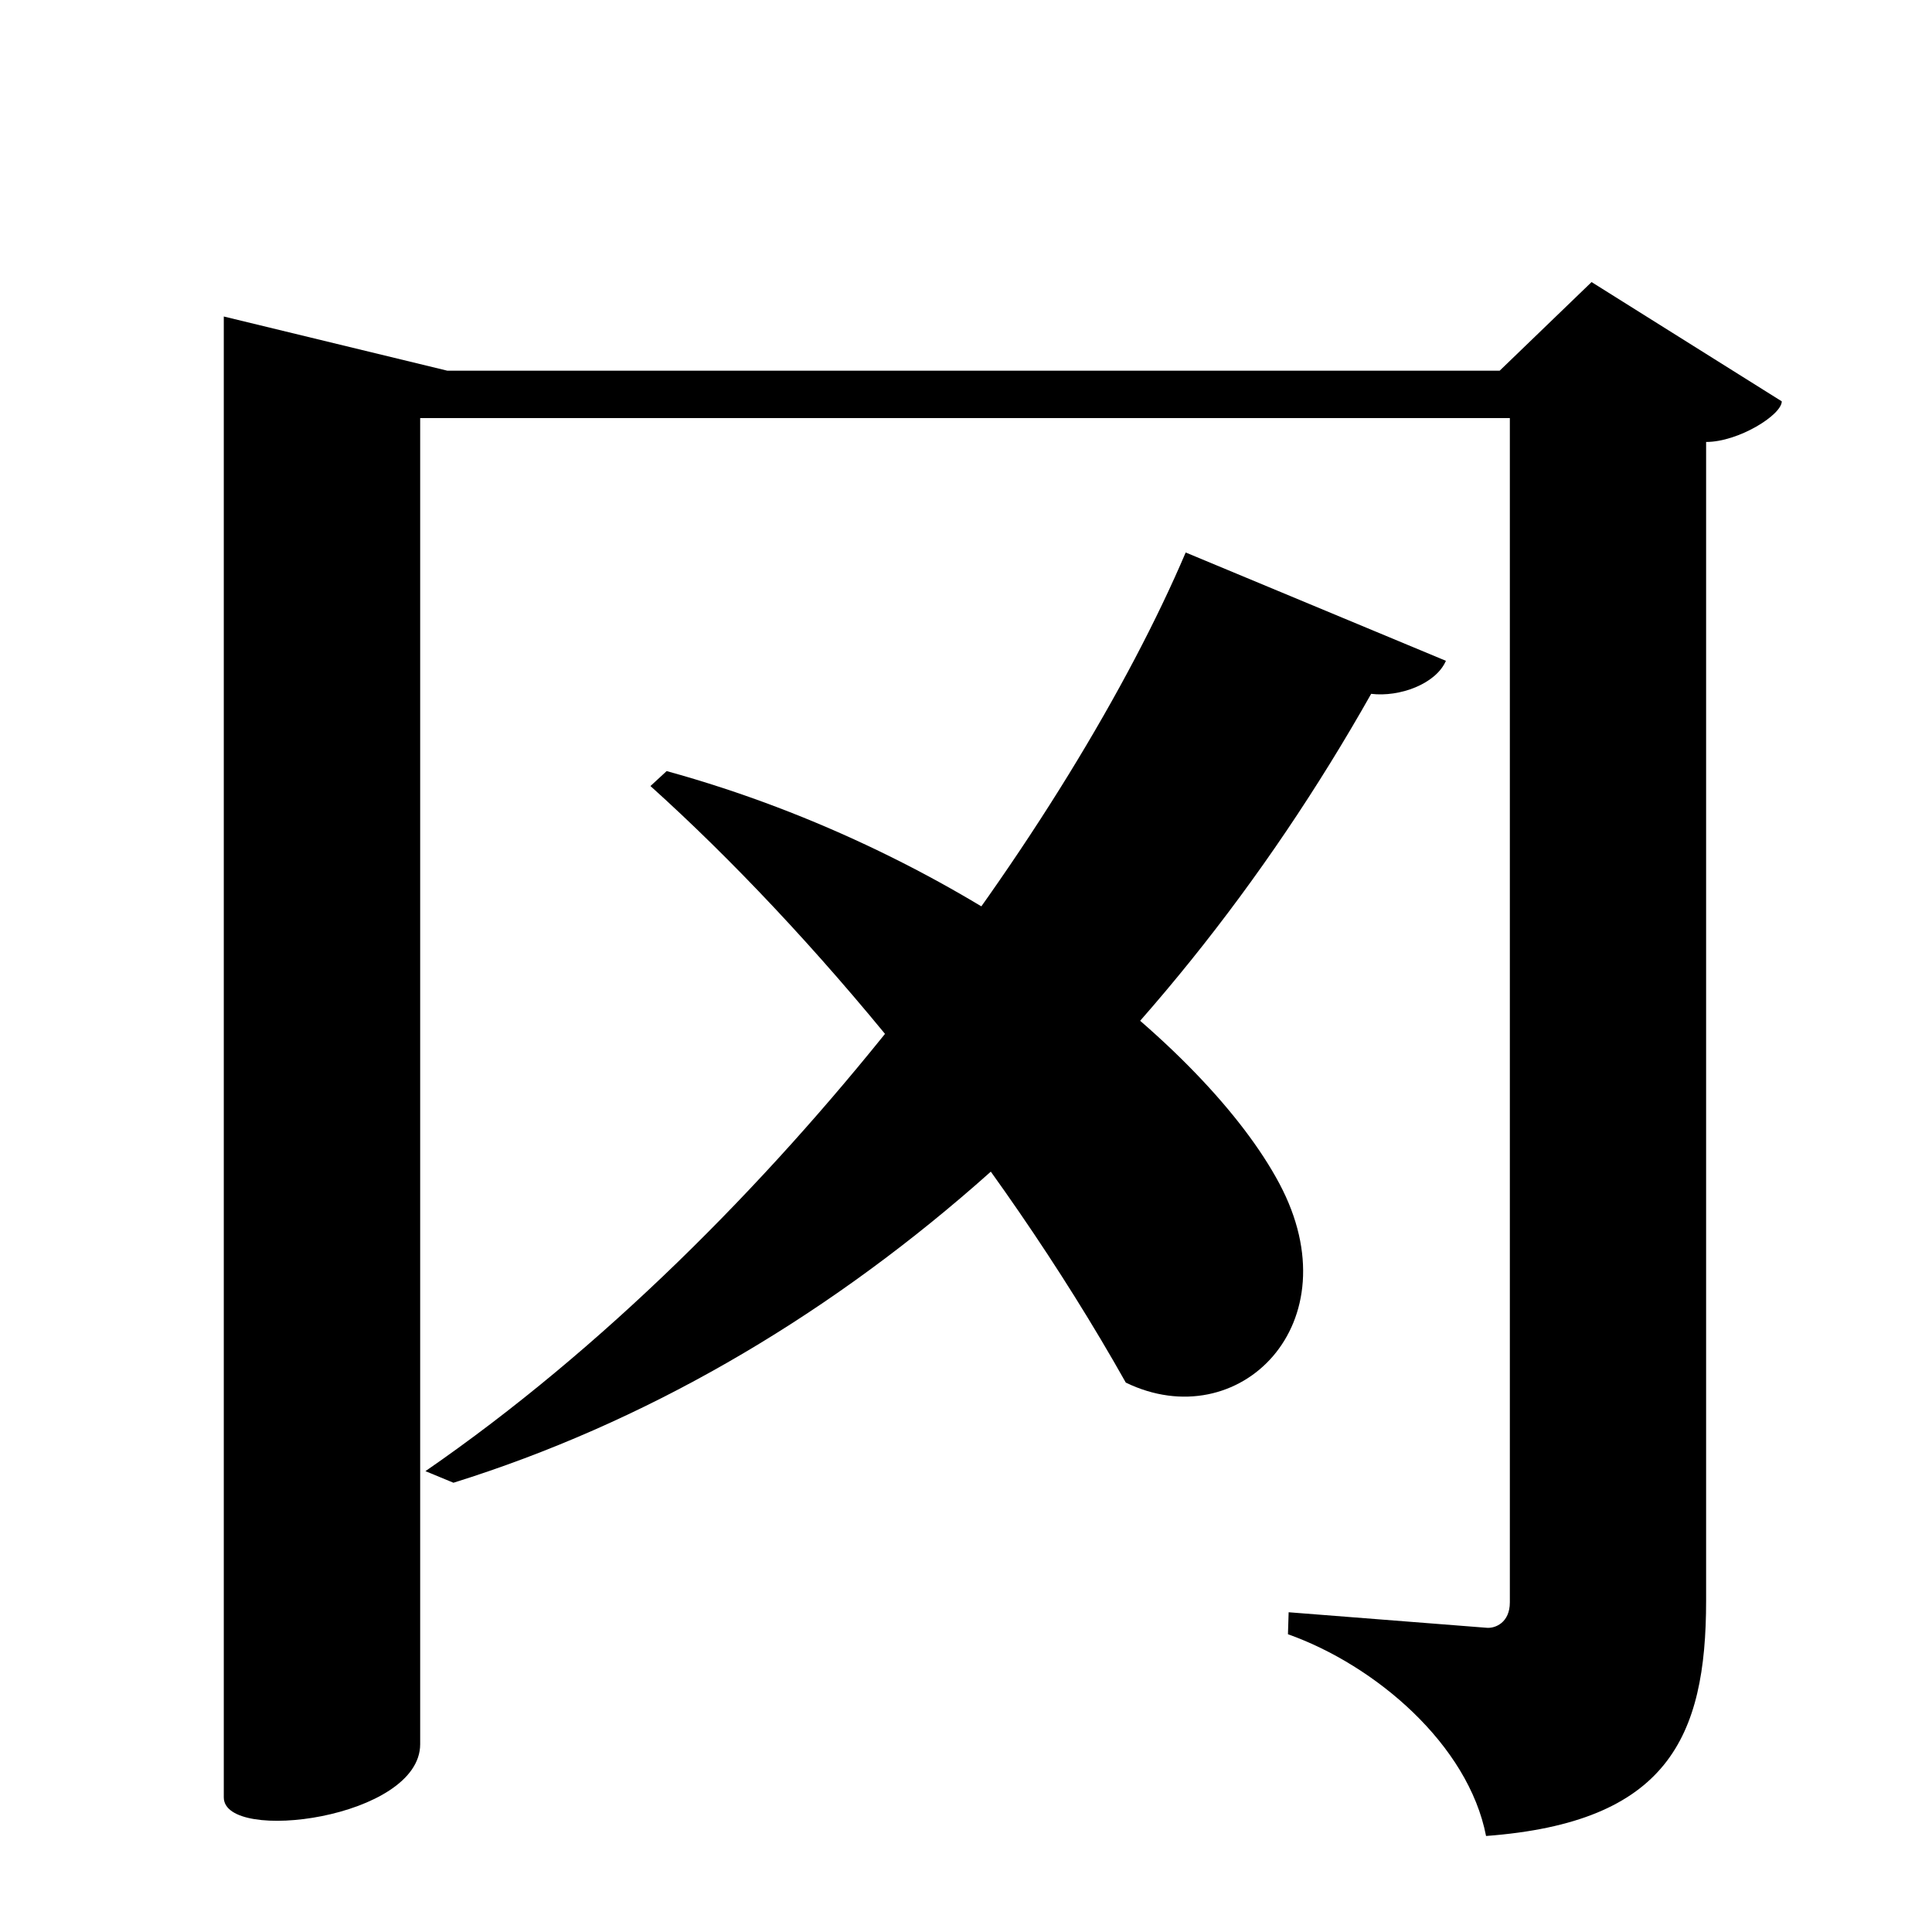 <?xml version="1.0" encoding="UTF-8" standalone="no"?>
<svg viewBox="0 0 2000 2000" version="1.1" xmlns="http://www.w3.org/2000/svg" xmlns:sodipodi="http://sodipodi.sourceforge.net/DTD/sodipodi-0.dtd">
	
      
        <path id="path3446" d="m 1647.587,292 -95.1,91.71 H 462.965 l -231.3,-56.07 v 1532.98 c 0,48.24 203.3,21.82 203.3,-55.04 V 432.8 H 1562.987 v 1225.98 c 0,21.03 -15.156,26.98 -23.71,26.31 L 1334,1669 l -0.713,22.75 C 1424,1724 1520,1806 1538.364,1900.6 c 187.5,-14.02 227.8,-101.6 227.8,-243.6 V 457.52 c 33.56,0 78.32,-28.04 78.32,-42.05 z" sodipodi:nodetypes="ccccssccsscccsccc"></path>
      
      <path d="m 673.343,813.705 c 166.838,150.107 357.664,378.581 492.079,617.552 116.797,56.665 236.328,-60.7 159,-206 -75.98,-142.767 -322.767,-341.313 -634.298,-427.03 z" id="path3454" sodipodi:nodetypes="ccscc"></path>
      <path id="path3456" d="m 1227.42,571.927 c -118.195,277.426 -420.741,698.447 -787,951 l 29,12 c 394,-123 729,-425 950.002,-816.67 29.279,3.582 66.93,-10.08 77.38,-34.19 z" sodipodi:nodetypes="cccccc"></path>
    
</svg>
